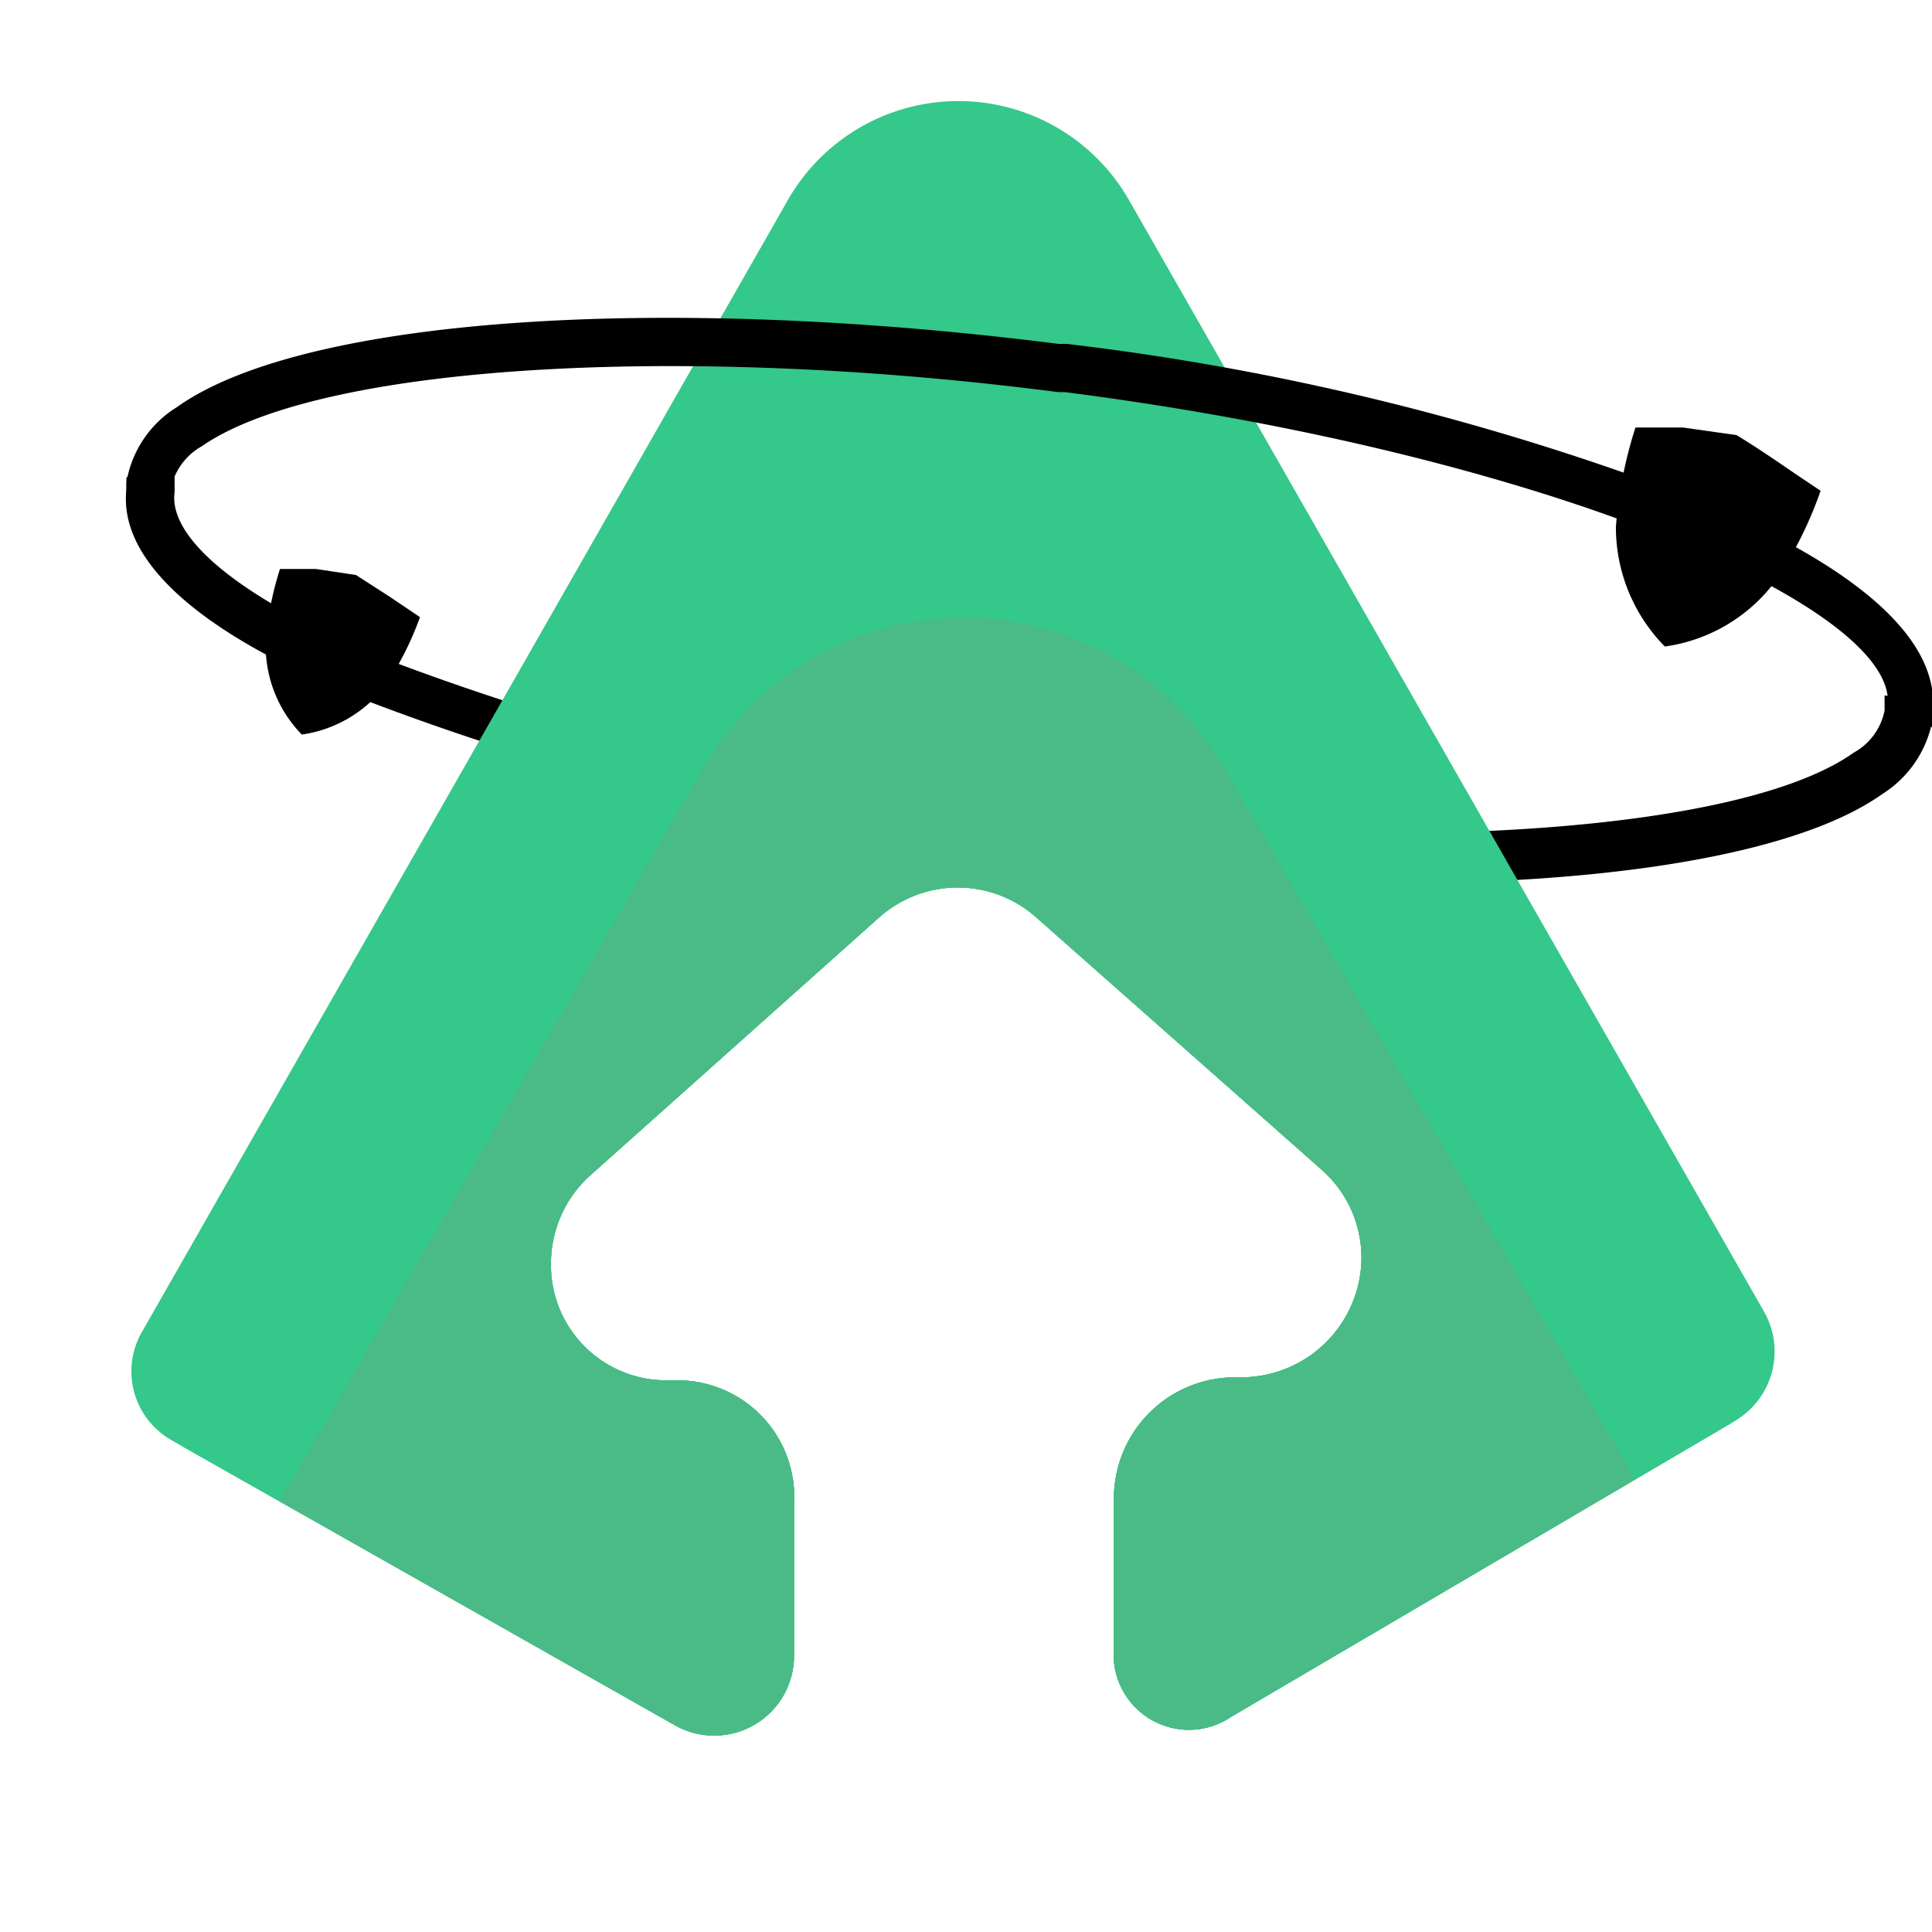 <svg xmlns="http://www.w3.org/2000/svg" xmlns:xlink="http://www.w3.org/1999/xlink" viewBox="0 0 25.67 22.99" width="400px" height="400px" style="border: 1px solid black">
	<defs>
		<style>
			.cls-1{fill:none;}
			.cls-2{isolation:isolate;}
			.cls-3,.cls-5{fill:#34c88a;}
			.cls-4{clip-path:url(#clip-path);}
			.cls-5,.cls-6{mix-blend-mode:soft-light;}
			.cls-6{fill:#4abb87;}
		</style>
		<clipPath id="clip-path" transform="translate(1.68)">
			<path class="cls-1" d="M8.77,1.35h0l-8.56,15a1.05,1.05,0,0,0,.38,1.44l6.71,3.8a1.06,1.06,0,0,0,1.57-.94v-2h0A1.55,1.55,0,0,0,7.31,17H7.19a1.53,1.53,0,0,1-1.55-1.55,1.57,1.57,0,0,1,.53-1.18h0L10,10.85h0a1.57,1.57,0,0,1,2.09,0h0l3.8,3.36h0a1.56,1.56,0,0,1,.52,1.17,1.6,1.6,0,0,1-1.56,1.58H14.7a1.61,1.61,0,0,0-1.58,1.6h0v2a1,1,0,0,0,1.56.91l6.69-3.93a1.07,1.07,0,0,0,.39-1.45L13.31,1.3h0A2.61,2.61,0,0,0,8.77,1.35Z"/>
		</clipPath>
	</defs>
	<g class="cls-2">
		<g id="Слой_2" data-name="Слой 2">
			<g id="Слой_1-2" data-name="Слой 1">
				<path d="M11.46,10A34.53,34.53,0,0,1,3.27,8C1,7.12-.11,6.12,0,5.16L0,5,.64,5l0,.2c-.09.65,1,1.51,3,2.29A34,34,0,0,0,11.54,9.4l.1,0c5.05.64,9.81.33,11.31-.74a.82.82,0,0,0,.41-.56l0-.2L24,8l0,.21a1.48,1.48,0,0,1-.67,1h0c-1.66,1.18-6.37,1.52-11.73.84Z" transform="translate(1.68)"/>
				<path d="M3.05,6.3l.45.29.4.27a4.11,4.11,0,0,1-.46.91,1.7,1.7,0,0,1-1.11.65,1.69,1.69,0,0,1-.48-1.2,4.13,4.13,0,0,1,.19-1l.48,0Z" transform="translate(1.68)"/>
				<path class="cls-3" d="M8.77,1.35h0l-8.56,15a1.05,1.05,0,0,0,.38,1.44l6.71,3.8a1.06,1.06,0,0,0,1.57-.94v-2h0A1.55,1.55,0,0,0,7.31,17H7.19a1.53,1.53,0,0,1-1.55-1.55,1.57,1.57,0,0,1,.53-1.18h0L10,10.85h0a1.57,1.57,0,0,1,2.09,0h0l3.8,3.36h0a1.56,1.56,0,0,1,.52,1.17,1.6,1.6,0,0,1-1.56,1.58H14.7a1.61,1.61,0,0,0-1.58,1.6h0v2a1,1,0,0,0,1.56.91l6.69-3.93a1.07,1.07,0,0,0,.39-1.45L13.31,1.3h0A2.61,2.61,0,0,0,8.77,1.35Z" transform="translate(1.68)"/>
				<g class="cls-4">
					<path class="cls-3" d="M8.14,5.08-1.43,21.66A3.39,3.39,0,0,0,.11,22h22a3.44,3.44,0,0,0,1.55-.36L14.11,5.08A3.45,3.45,0,0,0,8.14,5.08Z" transform="translate(1.68)"/>
					<path class="cls-5" d="M8.08,5.12-1.68,22a3.49,3.49,0,0,0,1.57.37H22.36A3.57,3.57,0,0,0,23.94,22L14.17,5.12A3.52,3.52,0,0,0,8.08,5.12Z" transform="translate(1.68)"/>
					<path class="cls-6" d="M7.68,8.83-.5,23H22.75L14.57,8.83A4,4,0,0,0,7.68,8.83Z" transform="translate(1.68)"/>
				</g>
				<path d="M0,5.28l0-.21a1.45,1.45,0,0,1,.67-1h0c1.65-1.18,6.37-1.52,11.72-.84l.11,0a34.65,34.65,0,0,1,8.19,2C23,6.16,24.09,7.15,24,8.11l0,.21-.6-.08,0-.2c.16-1.29-4.47-3.34-10.93-4.17h-.09C7.29,3.21,2.54,3.52,1,4.59a.84.84,0,0,0-.41.56l0,.2Z" transform="translate(1.68)"/>
				<path d="M21.39,4.44s.19.11.6.39.52.35.52.35a5.14,5.14,0,0,1-.6,1.2,2.21,2.21,0,0,1-1.47.87,2.26,2.26,0,0,1-.65-1.59,5.8,5.8,0,0,1,.26-1.32l.63,0C21.17,4.41,21.39,4.44,21.39,4.44Z" transform="translate(1.68)"/>
			</g>
		</g>
	</g>
</svg>
